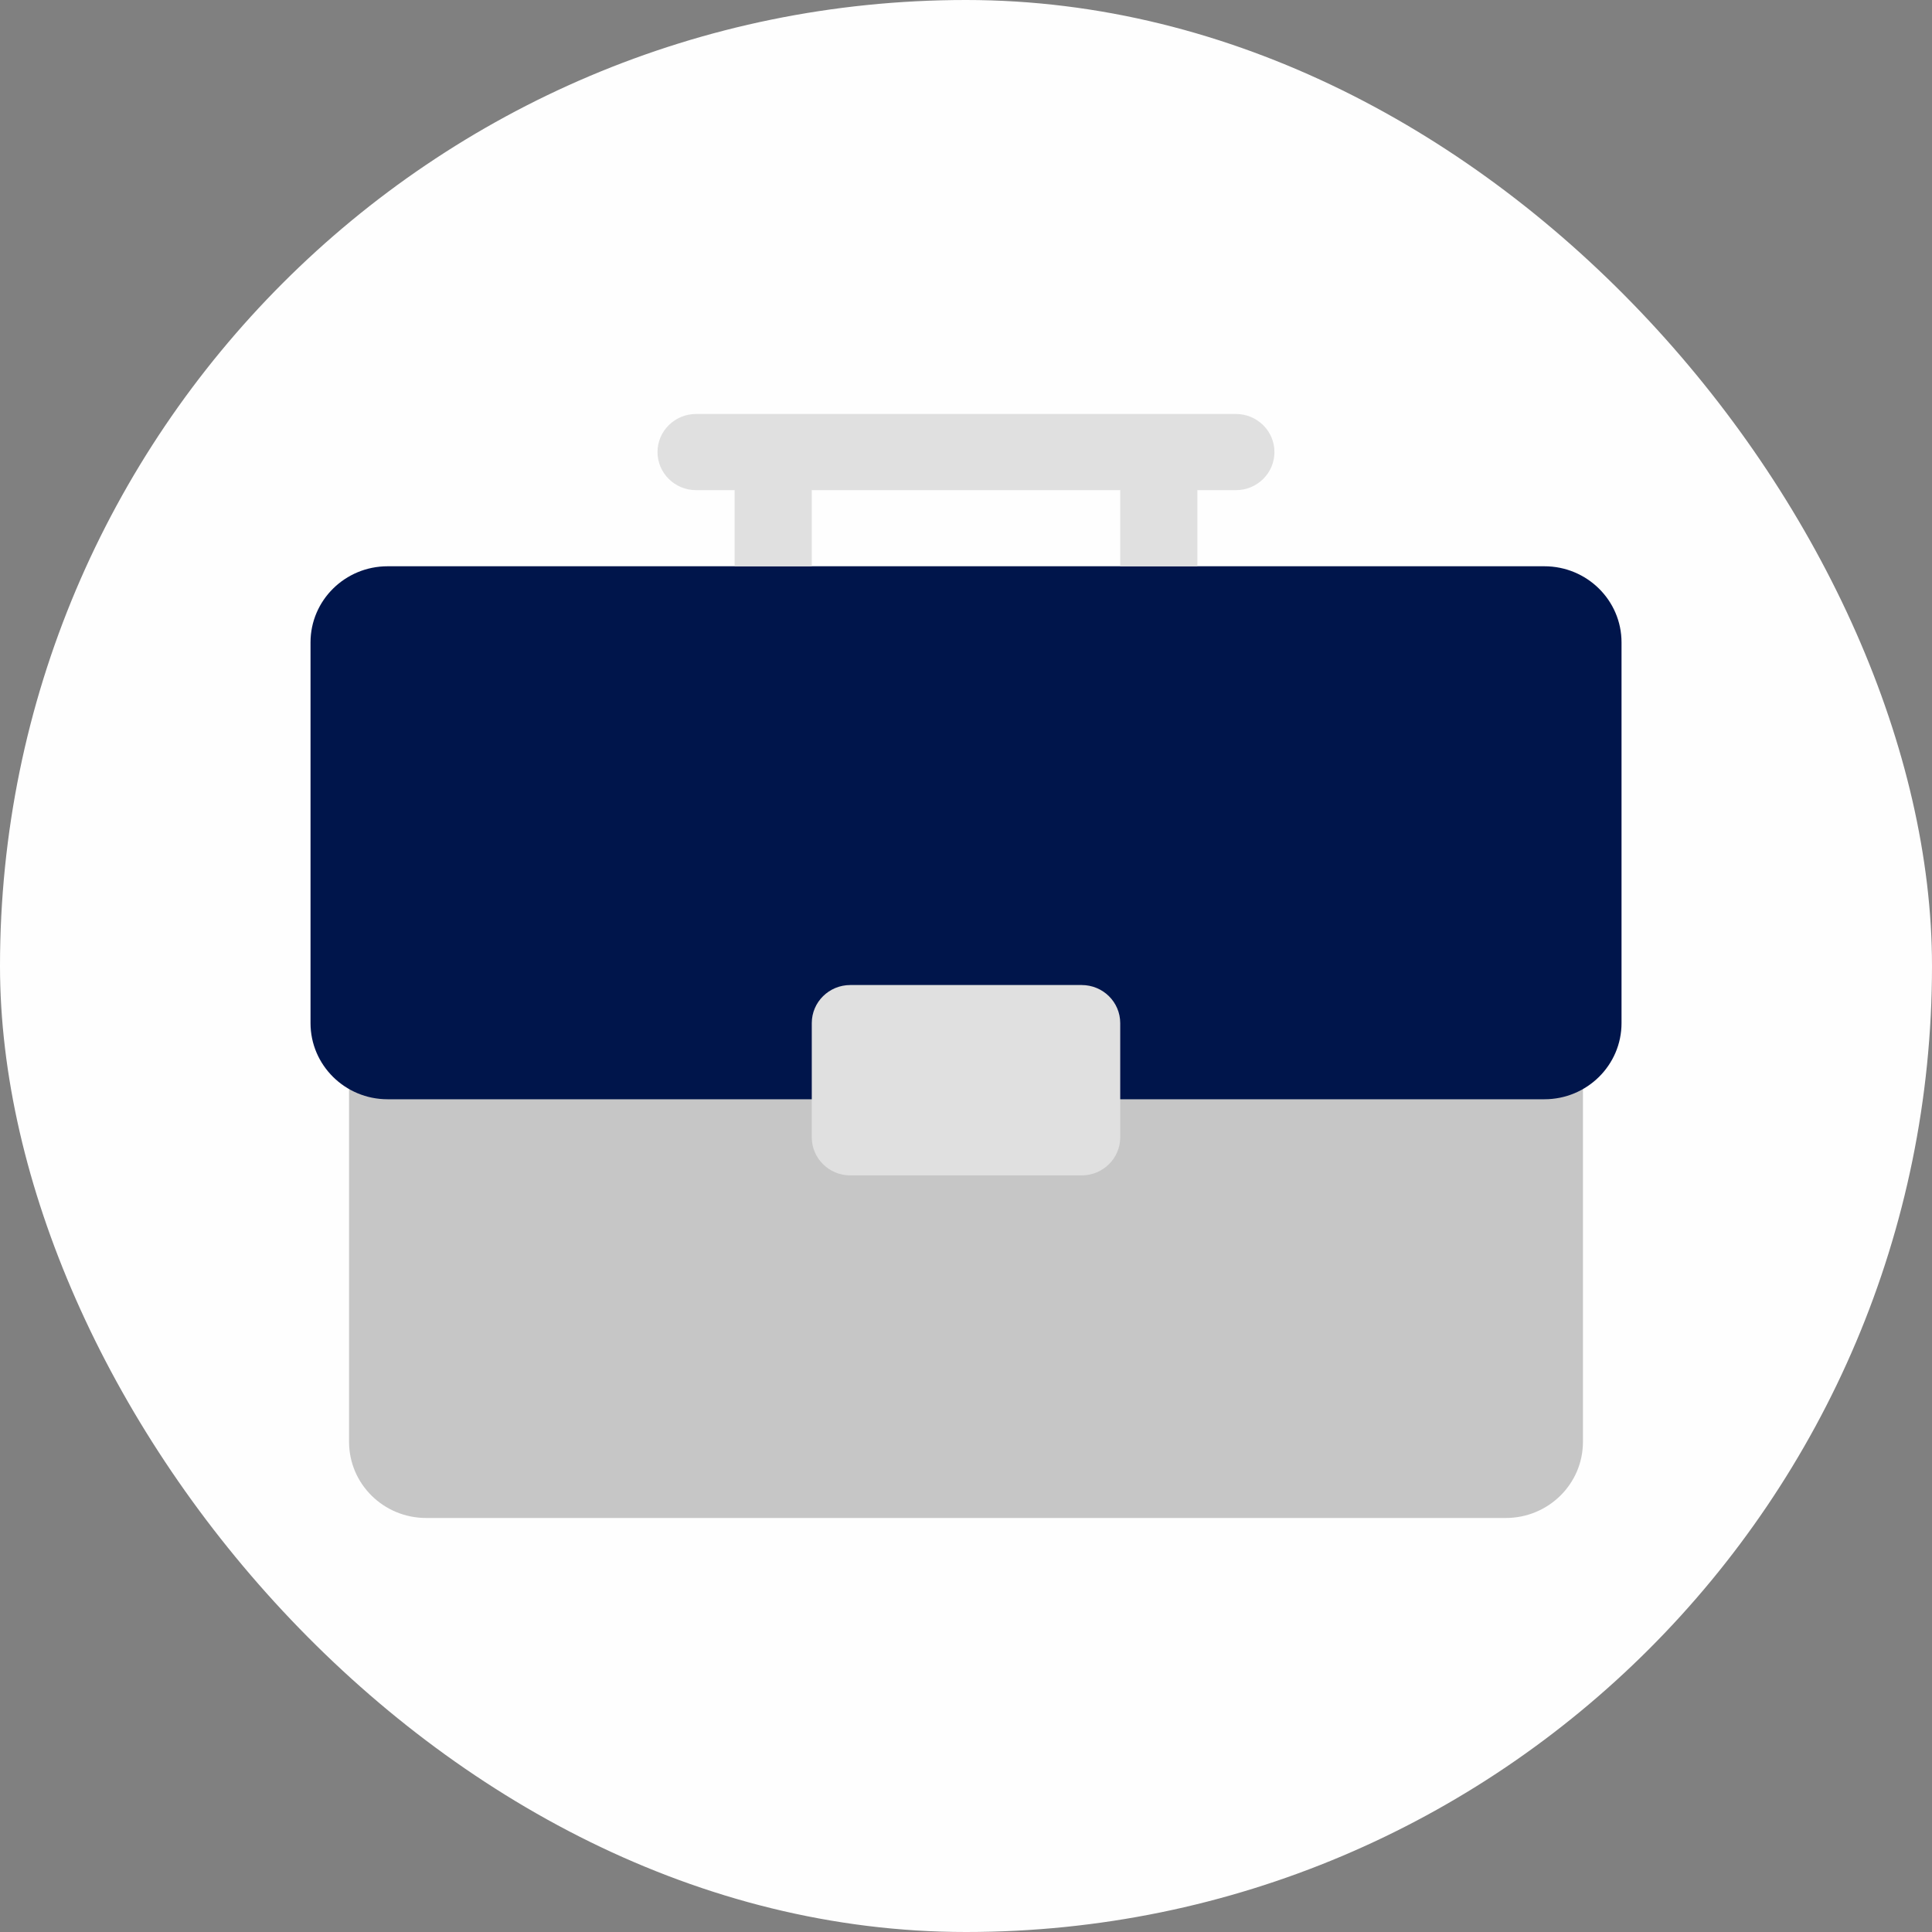 <svg width="40" height="40" viewBox="0 0 40 40" fill="none" xmlns="http://www.w3.org/2000/svg">
<rect x="0" y="0" width="40" height="40" fill="#808080" stroke="none"/>
<rect width="40" height="40" rx="20" fill="#FEFEFE"/>
<g clip-path="url(#clip0_2299_2436)">
<path d="M31.176 20.394H8.823C7.941 20.394 7.227 21.1 7.227 21.97V29.852C7.227 30.723 7.941 31.428 8.823 31.428H31.176C32.058 31.428 32.773 30.723 32.773 29.852V21.97C32.773 21.1 32.058 20.394 31.176 20.394Z" fill="#C6C6C6"/>
<path d="M31.975 11.724H8.025C7.144 11.724 6.429 12.43 6.429 13.3V21.182C6.429 22.053 7.144 22.759 8.025 22.759H31.975C32.857 22.759 33.572 22.053 33.572 21.182V13.3C33.572 12.43 32.857 11.724 31.975 11.724Z" fill="#00154B"/>
<path d="M22.395 20.394H17.605C17.164 20.394 16.807 20.747 16.807 21.182V23.547C16.807 23.982 17.164 24.335 17.605 24.335H22.395C22.836 24.335 23.193 23.982 23.193 23.547V21.182C23.193 20.747 22.836 20.394 22.395 20.394Z" fill="#E0E0E0"/>
<path fill-rule="evenodd" clip-rule="evenodd" d="M25.588 8.571H14.412C13.971 8.571 13.613 8.924 13.613 9.359C13.613 9.795 13.971 10.148 14.412 10.148H15.21V11.724H16.807V10.148H23.193V11.724H24.79V10.148H25.588C26.029 10.148 26.386 9.795 26.386 9.359C26.386 8.924 26.029 8.571 25.588 8.571Z" fill="#E0E0E0"/>
</g>
<defs>
<clipPath id="clip0_2299_2436">
<rect width="27.143" height="22.857" fill="white" transform="translate(6.429 8.571)"/>
</clipPath>
</defs>
</svg>
